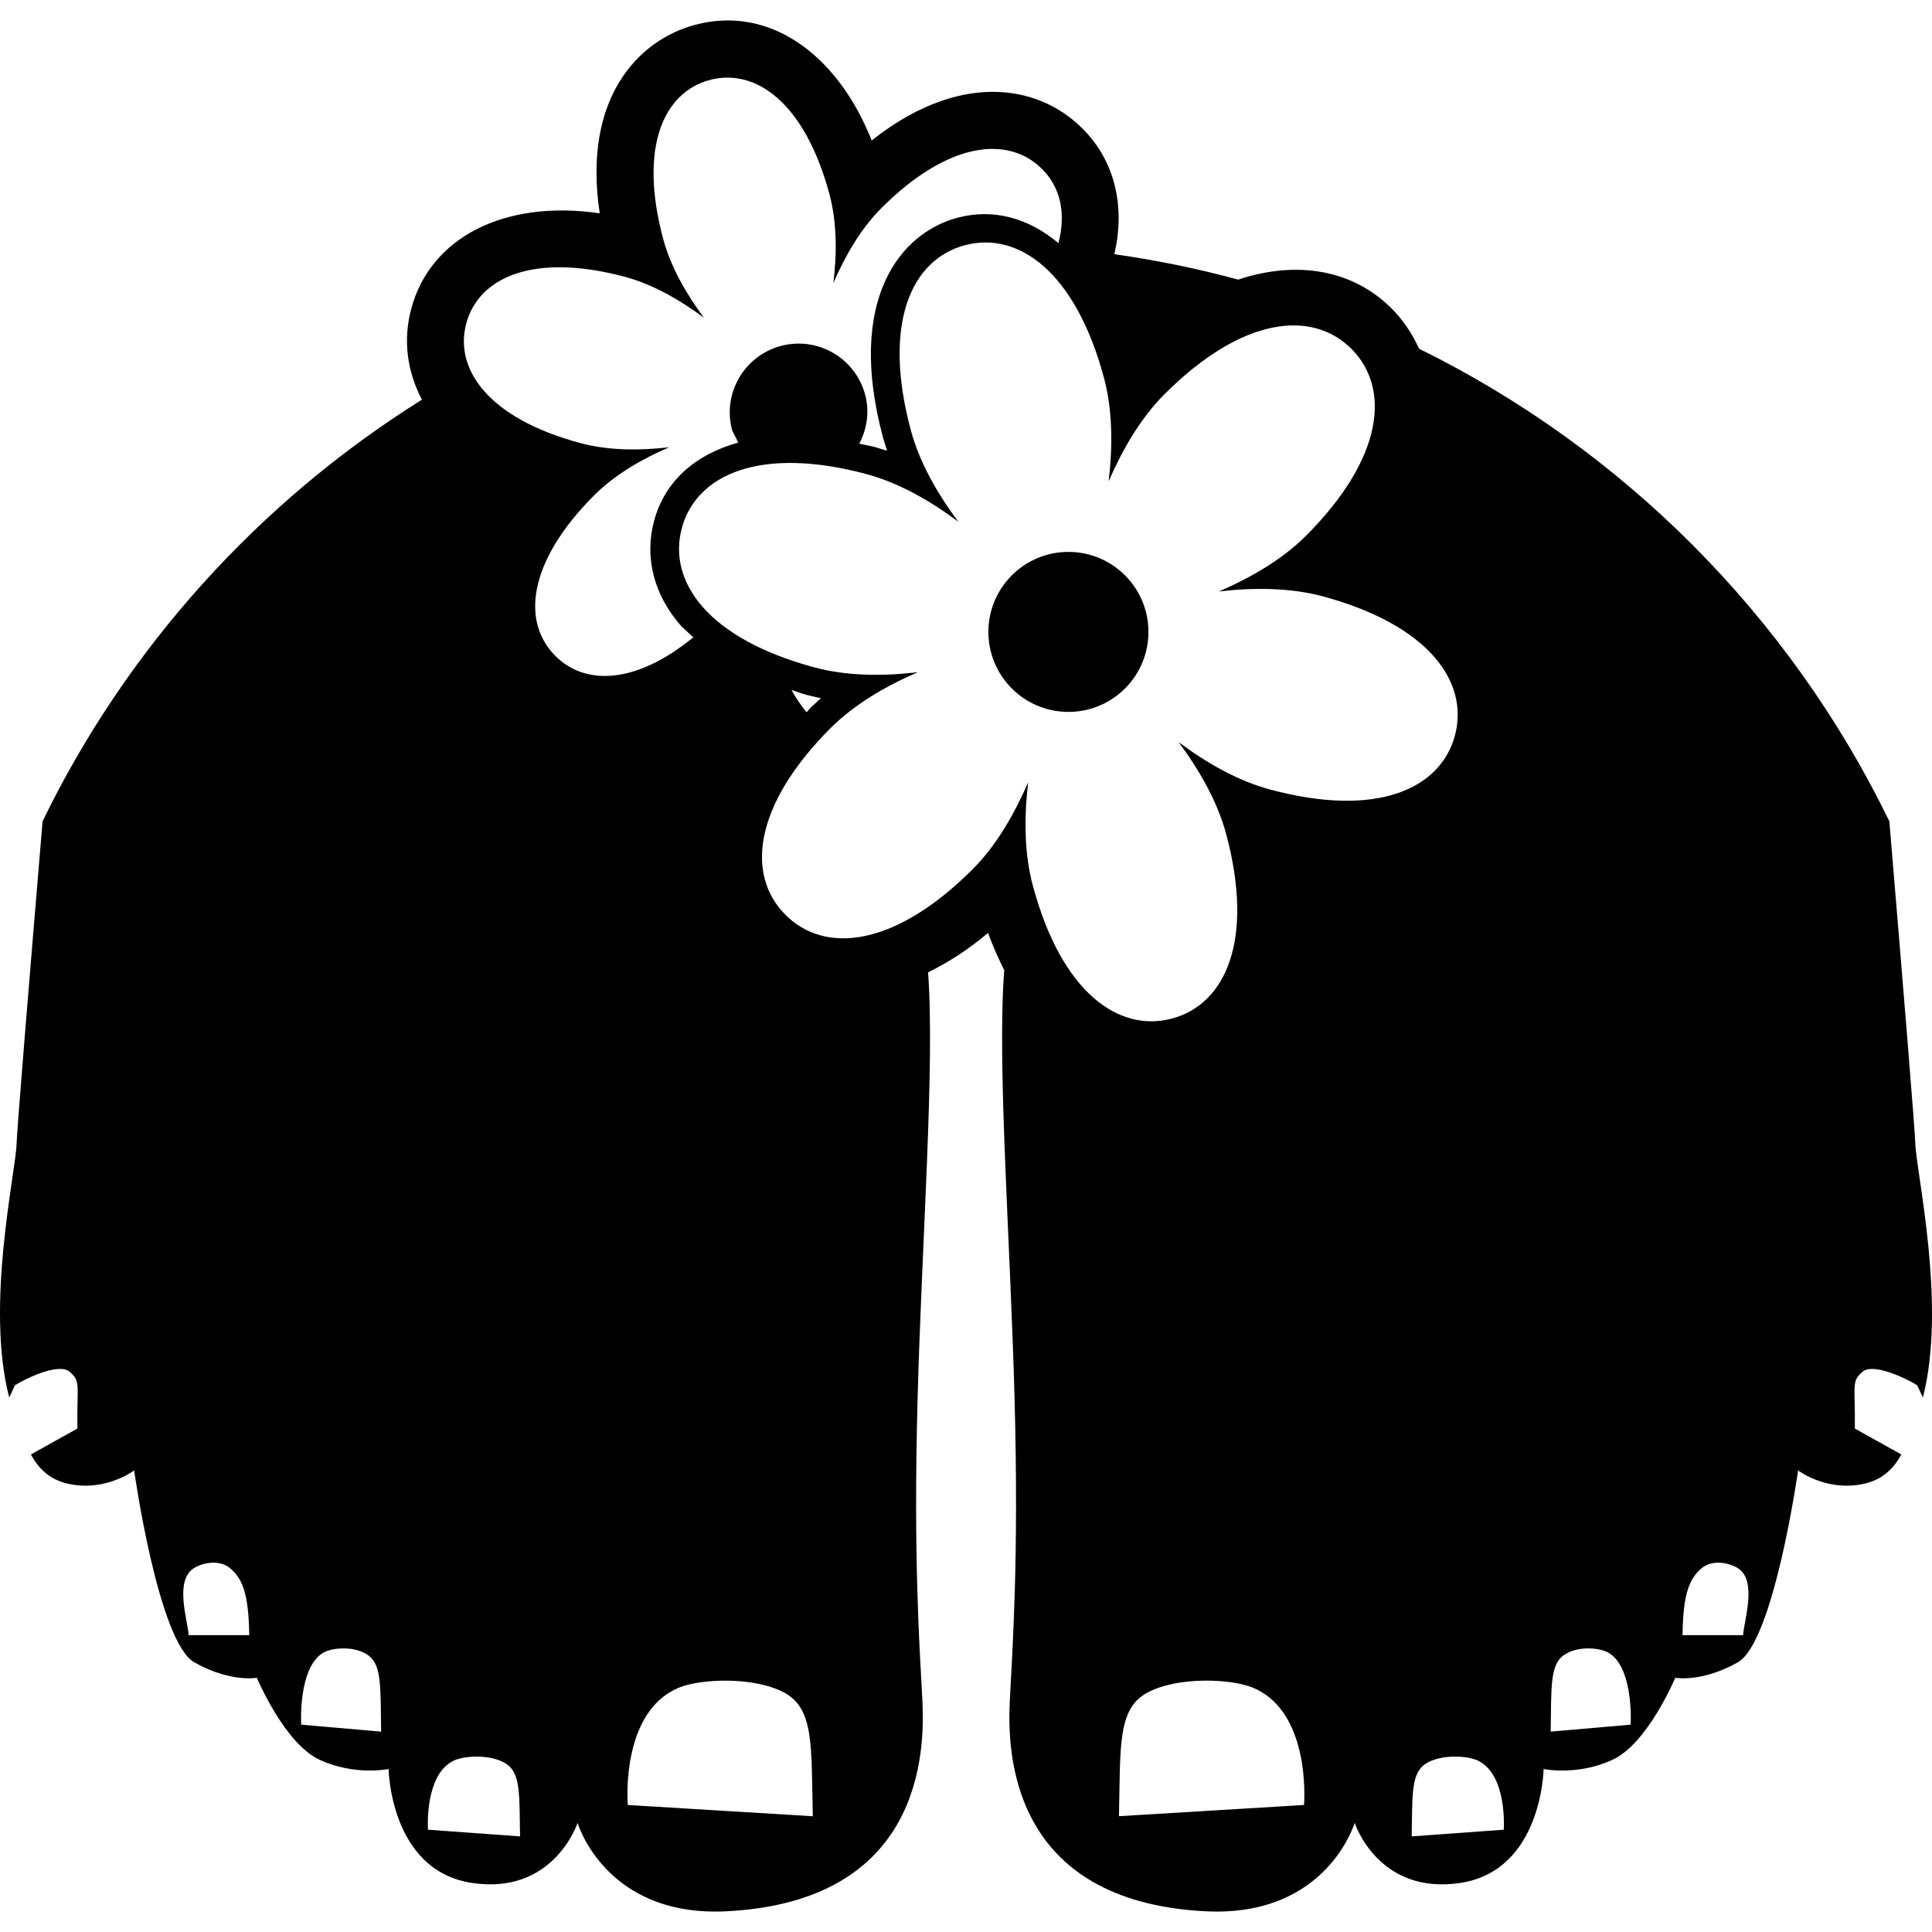 <?xml version="1.0" encoding="iso-8859-1"?>
<!-- Generator: Adobe Illustrator 16.0.0, SVG Export Plug-In . SVG Version: 6.00 Build 0)  -->
<!DOCTYPE svg PUBLIC "-//W3C//DTD SVG 1.1//EN" "http://www.w3.org/Graphics/SVG/1.1/DTD/svg11.dtd">
<svg version="1.1" id="Capa_1" xmlns="http://www.w3.org/2000/svg" xmlns:xlink="http://www.w3.org/1999/xlink" x="0px" y="0px"
	 width="183.899px" height="183.899px" viewBox="0 0 183.899 183.899" style="enable-background:new 0 0 183.899 183.899;"
	 xml:space="preserve">
<g>
	<g>
		<path d="M182.313,108.87c-0.038-1.265-1.106-14.4-2.475-30.701c-9.505-19.538-25.312-35.39-44.762-44.977
			c-0.667-1.47-1.552-2.769-2.615-3.828c-3.708-3.71-9.021-4.602-14.61-2.747c-3.834-1.053-7.779-1.847-11.786-2.424
			c1.084-4.564,0.029-8.906-3.021-11.948c-2.293-2.29-5.257-3.502-8.563-3.502c-2.726,0-6.769,0.875-11.505,4.624
			c-3.4-8.49-9.962-12.854-16.826-10.999c-5.459,1.467-10.709,7.031-9.067,17.935c-9.105-1.327-16.132,2.326-17.935,9.078
			c-0.796,2.952-0.416,5.934,1.013,8.662C24.681,47.737,12.1,61.622,4.054,78.169C2.686,94.47,1.611,107.61,1.579,108.87
			c-0.091,2.802-2.989,15.354-0.701,24.153l0.544-1.161c0.755-0.502,4.139-2.227,5.215-1.285c1.088,0.941,0.668,1.274,0.731,5.401
			l-4.428,2.467c0.723,1.325,1.781,2.451,3.737,2.829c3.478,0.679,6.091-1.312,6.091-1.312s2.295,16.323,5.731,18.271
			c3.45,1.942,5.951,1.467,5.951,1.467s2.601,6.228,5.946,7.792c3.353,1.57,6.593,0.892,6.593,0.892s0.135,9.675,7.935,10.846
			c7.812,1.172,10.053-5.719,10.053-5.719s2.634,8.979,14.136,8.418c18.686-0.926,18.931-15.181,18.686-20.067
			c-0.25-4.887-0.877-13.324-0.455-28.788c0.396-14.878,1.652-31.649,0.996-40.521c1.912-0.941,3.832-2.161,5.709-3.753
			c0.46,1.272,0.987,2.438,1.542,3.554c-0.696,8.808,0.581,25.738,0.98,40.72c0.421,15.464-0.208,23.901-0.449,28.788
			c-0.252,4.881,0,19.142,18.677,20.067c11.508,0.562,14.146-8.418,14.146-8.418s2.231,6.891,10.045,5.719
			c7.805-1.171,7.94-10.846,7.94-10.846s3.241,0.679,6.588-0.892c3.344-1.564,5.944-7.792,5.944-7.792s2.499,0.476,5.952-1.467
			c3.437-1.953,5.739-18.271,5.739-18.271s2.605,1.991,6.085,1.312c1.96-0.378,3.016-1.504,3.743-2.829l-4.427-2.467
			c0.057-4.127-0.367-4.454,0.725-5.401c1.064-0.936,4.459,0.788,5.212,1.285l0.542,1.161
			C185.302,124.224,182.407,111.672,182.313,108.87z M17.951,155.641c-0.056-1.32-1.368-5.123,0.459-6.344
			c0.752-0.504,2.437-0.936,3.523,0c1.073,0.941,1.737,2.211,1.789,6.344H17.951z M28.669,164.164c-0.068-1.318,0-5.637,2.117-6.856
			c0.877-0.504,3.044-0.662,4.3,0.279c1.266,0.94,1.127,3.103,1.193,7.239L28.669,164.164z M40.738,174.162
			c-0.072-1.259,0-5.401,2.449-6.572c1.009-0.487,3.501-0.63,4.949,0.268c1.45,0.903,1.293,2.978,1.366,6.94L40.738,174.162z
			 M52.859,62.429c-3.198-3.198-2.68-8.902,3.721-15.308c1.955-1.938,4.5-3.423,7.121-4.55c-2.834,0.332-5.78,0.32-8.437-0.391
			c-8.748-2.336-12.053-7.021-10.881-11.393c1.165-4.369,6.38-6.774,15.121-4.432c2.651,0.717,5.224,2.191,7.508,3.896
			c-1.707-2.293-3.175-4.859-3.887-7.51c-2.342-8.742,0.051-13.951,4.426-15.127c4.373-1.166,9.056,2.145,11.404,10.881
			c0.71,2.662,0.717,5.614,0.369,8.444c1.137-2.622,2.622-5.177,4.562-7.122c6.399-6.399,12.103-6.925,15.303-3.732
			c1.728,1.722,2.312,4.175,1.558,7.057c-2.862-2.4-6.199-3.33-9.632-2.411c-5.454,1.467-10.575,7.822-7.067,20.912l0.383,1.261
			l-1.268-0.386l-1.368-0.287c0.717-1.396,0.994-3.032,0.555-4.662c-0.936-3.497-4.534-5.577-8.03-4.636
			c-3.496,0.936-5.576,4.534-4.628,8.031l0.582,1.16c-4.102,1.144-7.008,3.688-8.017,7.469c-0.935,3.497-0.01,7.057,2.589,10.008
			l1.144,1.064C60.508,65.156,55.688,65.271,52.859,62.429z M59.756,171.809c-0.149-2.146-0.011-9.192,4.898-11.18
			c2.035-0.826,7.05-1.071,9.959,0.466c2.904,1.531,2.598,5.056,2.754,11.786L59.756,171.809z M124.123,171.809l-17.612,1.066
			c0.146-6.729-0.155-10.259,2.75-11.786c2.913-1.535,7.918-1.286,9.954-0.465C124.128,162.616,124.276,169.663,124.123,171.809z
			 M120.91,75.154c-3.091-0.824-6.073-2.54-8.722-4.515c1.976,2.659,3.683,5.642,4.52,8.722c2.717,10.159-0.065,16.227-5.149,17.59
			c-5.081,1.357-10.533-2.498-13.25-12.665c-0.831-3.086-0.831-6.523-0.443-9.817c-1.33,3.047-3.036,6.03-5.301,8.287
			c-7.439,7.437-14.09,8.058-17.801,4.32c-3.727-3.721-3.116-10.353,4.321-17.8c2.262-2.247,5.234-3.978,8.287-5.292
			c-3.305,0.388-6.737,0.377-9.823-0.451c-10.158-2.72-14.007-8.165-12.654-13.249c1.363-5.086,7.426-7.877,17.591-5.155
			c3.086,0.834,6.073,2.544,8.729,4.534c-1.982-2.662-3.694-5.642-4.522-8.731c-2.722-10.164,0.063-16.221,5.139-17.589
			c5.088-1.354,10.538,2.496,13.26,12.654c0.821,3.092,0.827,6.528,0.434,9.817c1.323-3.047,3.053-6.019,5.301-8.276
			c7.438-7.442,14.076-8.052,17.802-4.342c3.727,3.732,3.115,10.367-4.323,17.806c-2.26,2.265-5.242,3.978-8.279,5.297
			c3.294-0.383,6.73-0.369,9.816,0.446c10.156,2.725,14.008,8.169,12.648,13.259C137.13,75.094,131.066,77.884,120.91,75.154z
			 M75.334,65.674c0.509,0.156,0.974,0.348,1.513,0.487l1.283,0.298l-0.966,0.9l-0.39,0.437
			C76.266,67.182,75.783,66.481,75.334,65.674z M134.372,174.798c0.073-3.969-0.08-6.037,1.367-6.94
			c1.447-0.897,3.94-0.755,4.949-0.268c2.45,1.171,2.516,5.318,2.45,6.572L134.372,174.798z M147.604,164.826
			c0.065-4.137-0.075-6.299,1.194-7.239c1.252-0.937,3.413-0.783,4.296-0.279c2.121,1.22,2.187,5.538,2.121,6.856L147.604,164.826z
			 M165.924,155.641h-5.773c0.061-4.137,0.717-5.402,1.791-6.344c1.089-0.936,2.773-0.504,3.522,0
			C167.293,150.518,165.978,154.32,165.924,155.641z"/>
		<path d="M101.7,52.533c4.207,0,7.615,3.409,7.615,7.617c0,4.205-3.408,7.614-7.615,7.614c-4.21,0-7.619-3.409-7.619-7.614
			C94.081,55.941,97.49,52.533,101.7,52.533z"/>
	</g>
</g>
<g>
</g>
<g>
</g>
<g>
</g>
<g>
</g>
<g>
</g>
<g>
</g>
<g>
</g>
<g>
</g>
<g>
</g>
<g>
</g>
<g>
</g>
<g>
</g>
<g>
</g>
<g>
</g>
<g>
</g>
</svg>
